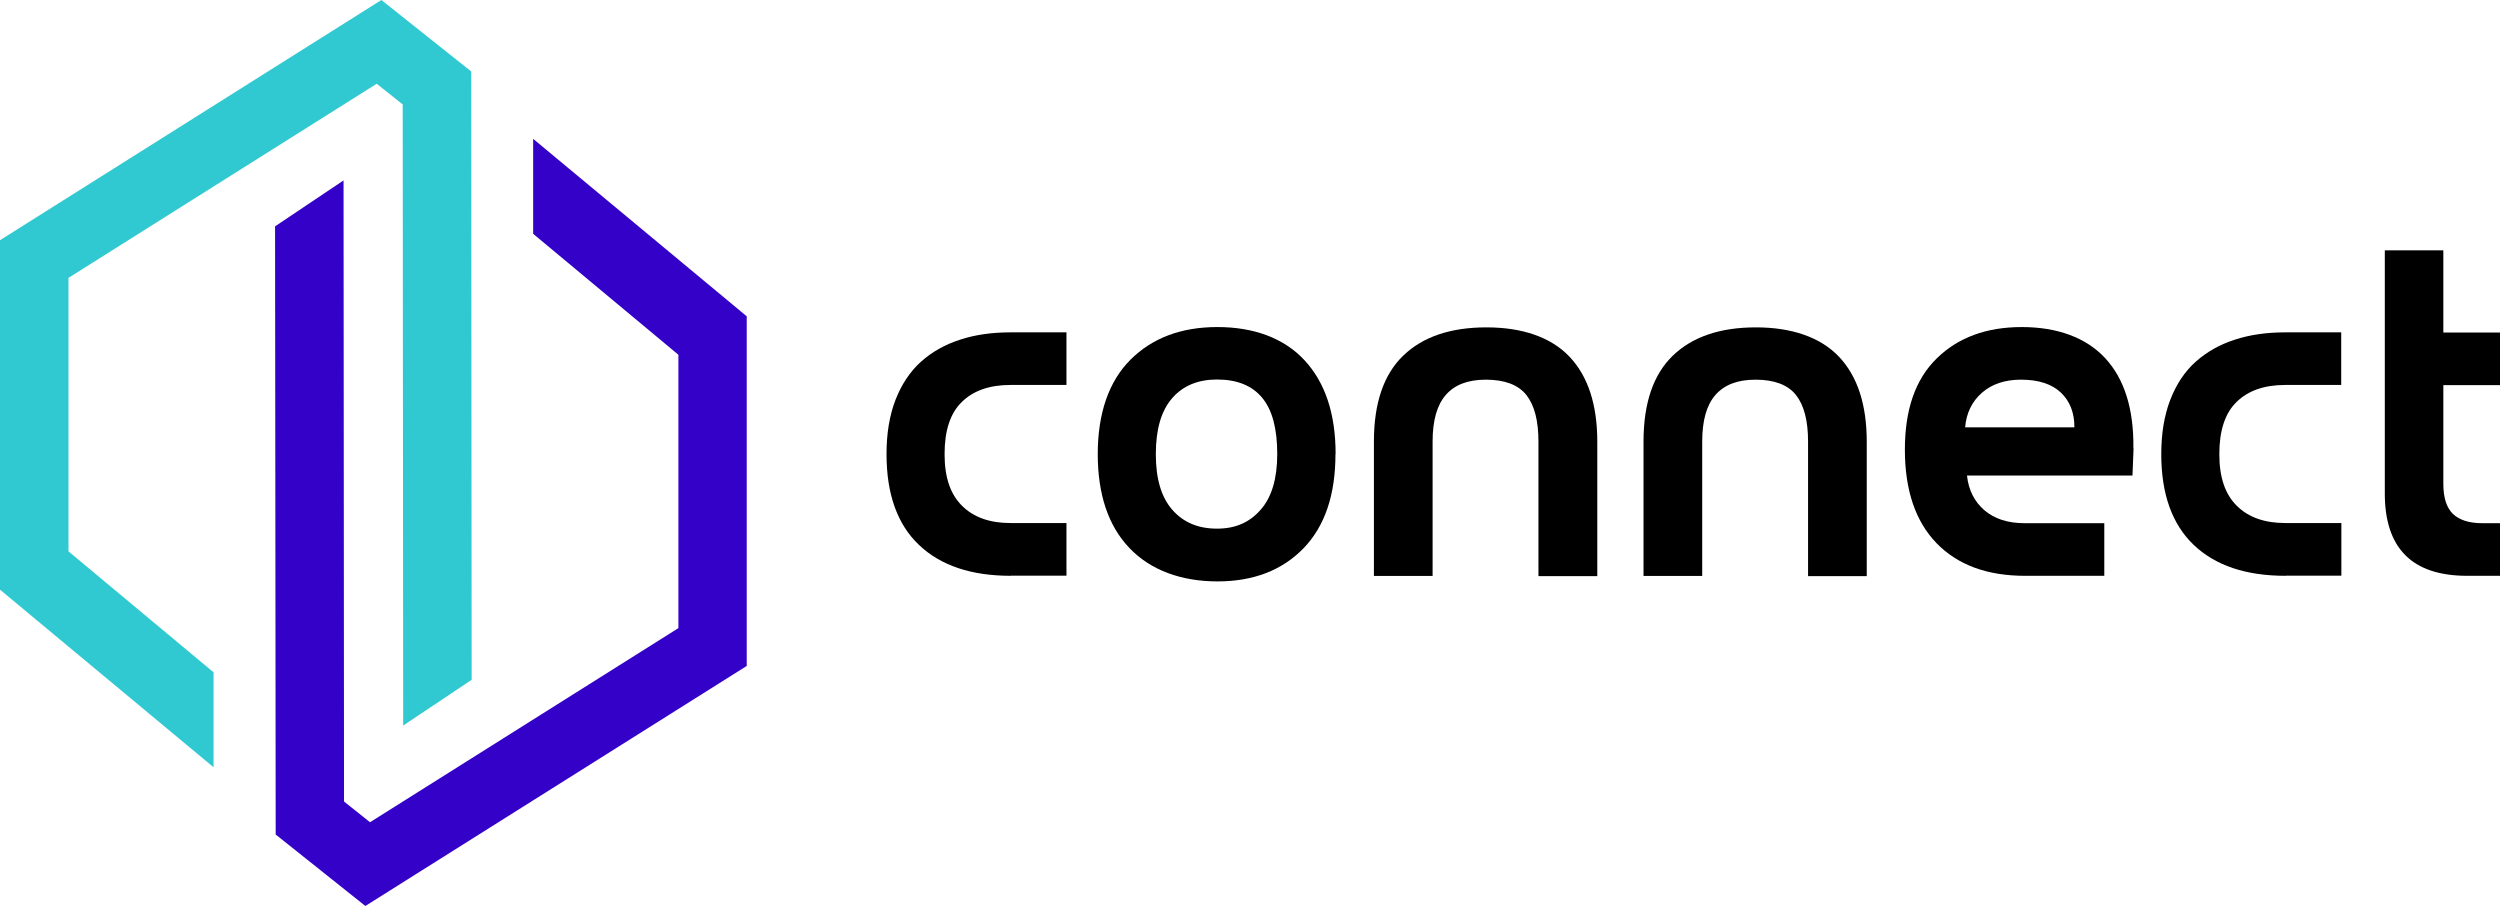 <?xml version="1.0" encoding="UTF-8"?>
<svg id="Layer_1" data-name="Layer 1" xmlns="http://www.w3.org/2000/svg" viewBox="0 0 160.6 58.2">
  <defs>
    <style>
      .cls-1 {
        fill: #31c9d1;
      }

      .cls-2 {
        fill: #3301c8;
      }
    </style>
  </defs>
  <g>
    <path d="m64.94,36.99c-2.55,0-4.52-.66-5.91-1.99-1.39-1.32-2.08-3.27-2.08-5.83,0-1.32.19-2.48.58-3.49.39-1,.94-1.82,1.64-2.45.71-.63,1.54-1.1,2.51-1.41.97-.32,2.05-.47,3.26-.47h3.57v3.38h-3.6c-1.33,0-2.37.36-3.11,1.08-.75.72-1.12,1.84-1.12,3.36s.38,2.59,1.13,3.33,1.79,1.1,3.1,1.1h3.6v3.38h-3.57Z"/>
    <path d="m85.79,29.17c0,2.63-.69,4.65-2.06,6.06s-3.22,2.12-5.52,2.12-4.29-.71-5.65-2.14c-1.36-1.42-2.04-3.44-2.04-6.04s.7-4.66,2.1-6.06c1.4-1.4,3.26-2.1,5.59-2.1s4.28.71,5.6,2.14,1.99,3.43,1.99,6.02Zm-3.74,0c0-1.64-.32-2.84-.97-3.62-.65-.78-1.61-1.17-2.9-1.17-1.22,0-2.19.4-2.88,1.2-.7.8-1.05,2-1.05,3.59s.35,2.77,1.06,3.58c.71.81,1.66,1.21,2.87,1.21s2.1-.41,2.81-1.22c.71-.81,1.06-2,1.06-3.57Z"/>
    <path d="m98.83,36.99v-8.63c0-1.34-.26-2.33-.78-2.99-.52-.65-1.39-.98-2.6-.98-1.15,0-2.01.33-2.57.98-.57.65-.85,1.65-.85,3v8.63h-3.77v-8.63c0-2.48.63-4.32,1.89-5.53,1.26-1.21,3.04-1.81,5.34-1.81s4.15.63,5.34,1.89c1.19,1.26,1.78,3.08,1.78,5.46v8.63h-3.76Z"/>
    <path d="m116.15,36.99v-8.63c0-1.34-.26-2.33-.78-2.99-.52-.65-1.39-.98-2.6-.98-1.15,0-2,.33-2.57.98-.57.65-.85,1.65-.85,3v8.63h-3.77v-8.63c0-2.48.63-4.32,1.89-5.53,1.26-1.21,3.04-1.81,5.33-1.81s4.15.63,5.34,1.89,1.78,3.08,1.78,5.46v8.63h-3.76Z"/>
    <path d="m137.06,28.8l-.07,1.75h-10.63c.1.94.48,1.68,1.12,2.23.65.55,1.5.83,2.58.83h5.12v3.38h-5.09c-2.44,0-4.33-.7-5.69-2.1-1.35-1.4-2.03-3.4-2.03-6s.68-4.53,2.05-5.87c1.37-1.34,3.19-2.01,5.46-2.01s4.13.67,5.36,2,1.84,3.26,1.81,5.79Zm-3.8-1.36c0-.93-.29-1.67-.87-2.22-.58-.55-1.43-.83-2.56-.83-1.03,0-1.87.28-2.51.84-.64.56-1,1.3-1.08,2.22h7.01Z"/>
    <path d="m146.83,36.99c-2.55,0-4.52-.66-5.91-1.99s-2.08-3.27-2.08-5.83c0-1.32.19-2.48.58-3.49.39-1,.93-1.82,1.64-2.45.71-.63,1.54-1.1,2.51-1.41.97-.32,2.05-.47,3.26-.47h3.57v3.38h-3.6c-1.33,0-2.37.36-3.11,1.08-.75.72-1.12,1.84-1.12,3.36s.38,2.59,1.13,3.33,1.79,1.1,3.11,1.1h3.6v3.38h-3.57Z"/>
    <path d="m158.49,36.99c-3.53,0-5.29-1.76-5.29-5.29v-15.62h3.76v5.28h3.64v3.38h-3.64v6.34c0,.9.21,1.54.62,1.94.42.39,1.04.59,1.87.59h1.15v3.38h-2.11Z"/>
  </g>
  <g>
    <polygon class="cls-2" points="34.25 8.92 34.25 15.02 43.58 22.79 43.58 40.35 23.77 52.82 22.1 51.49 22.07 11.59 17.67 14.54 17.71 53.61 23.47 58.2 47.97 42.78 47.97 20.32 34.25 8.92"/>
    <polygon class="cls-1" points="13.72 49.29 13.72 43.19 4.4 35.42 4.4 17.85 24.2 5.38 25.87 6.71 25.9 46.61 30.3 43.67 30.27 4.59 24.5 0 0 15.43 0 37.88 13.72 49.29"/>
  </g>
</svg>